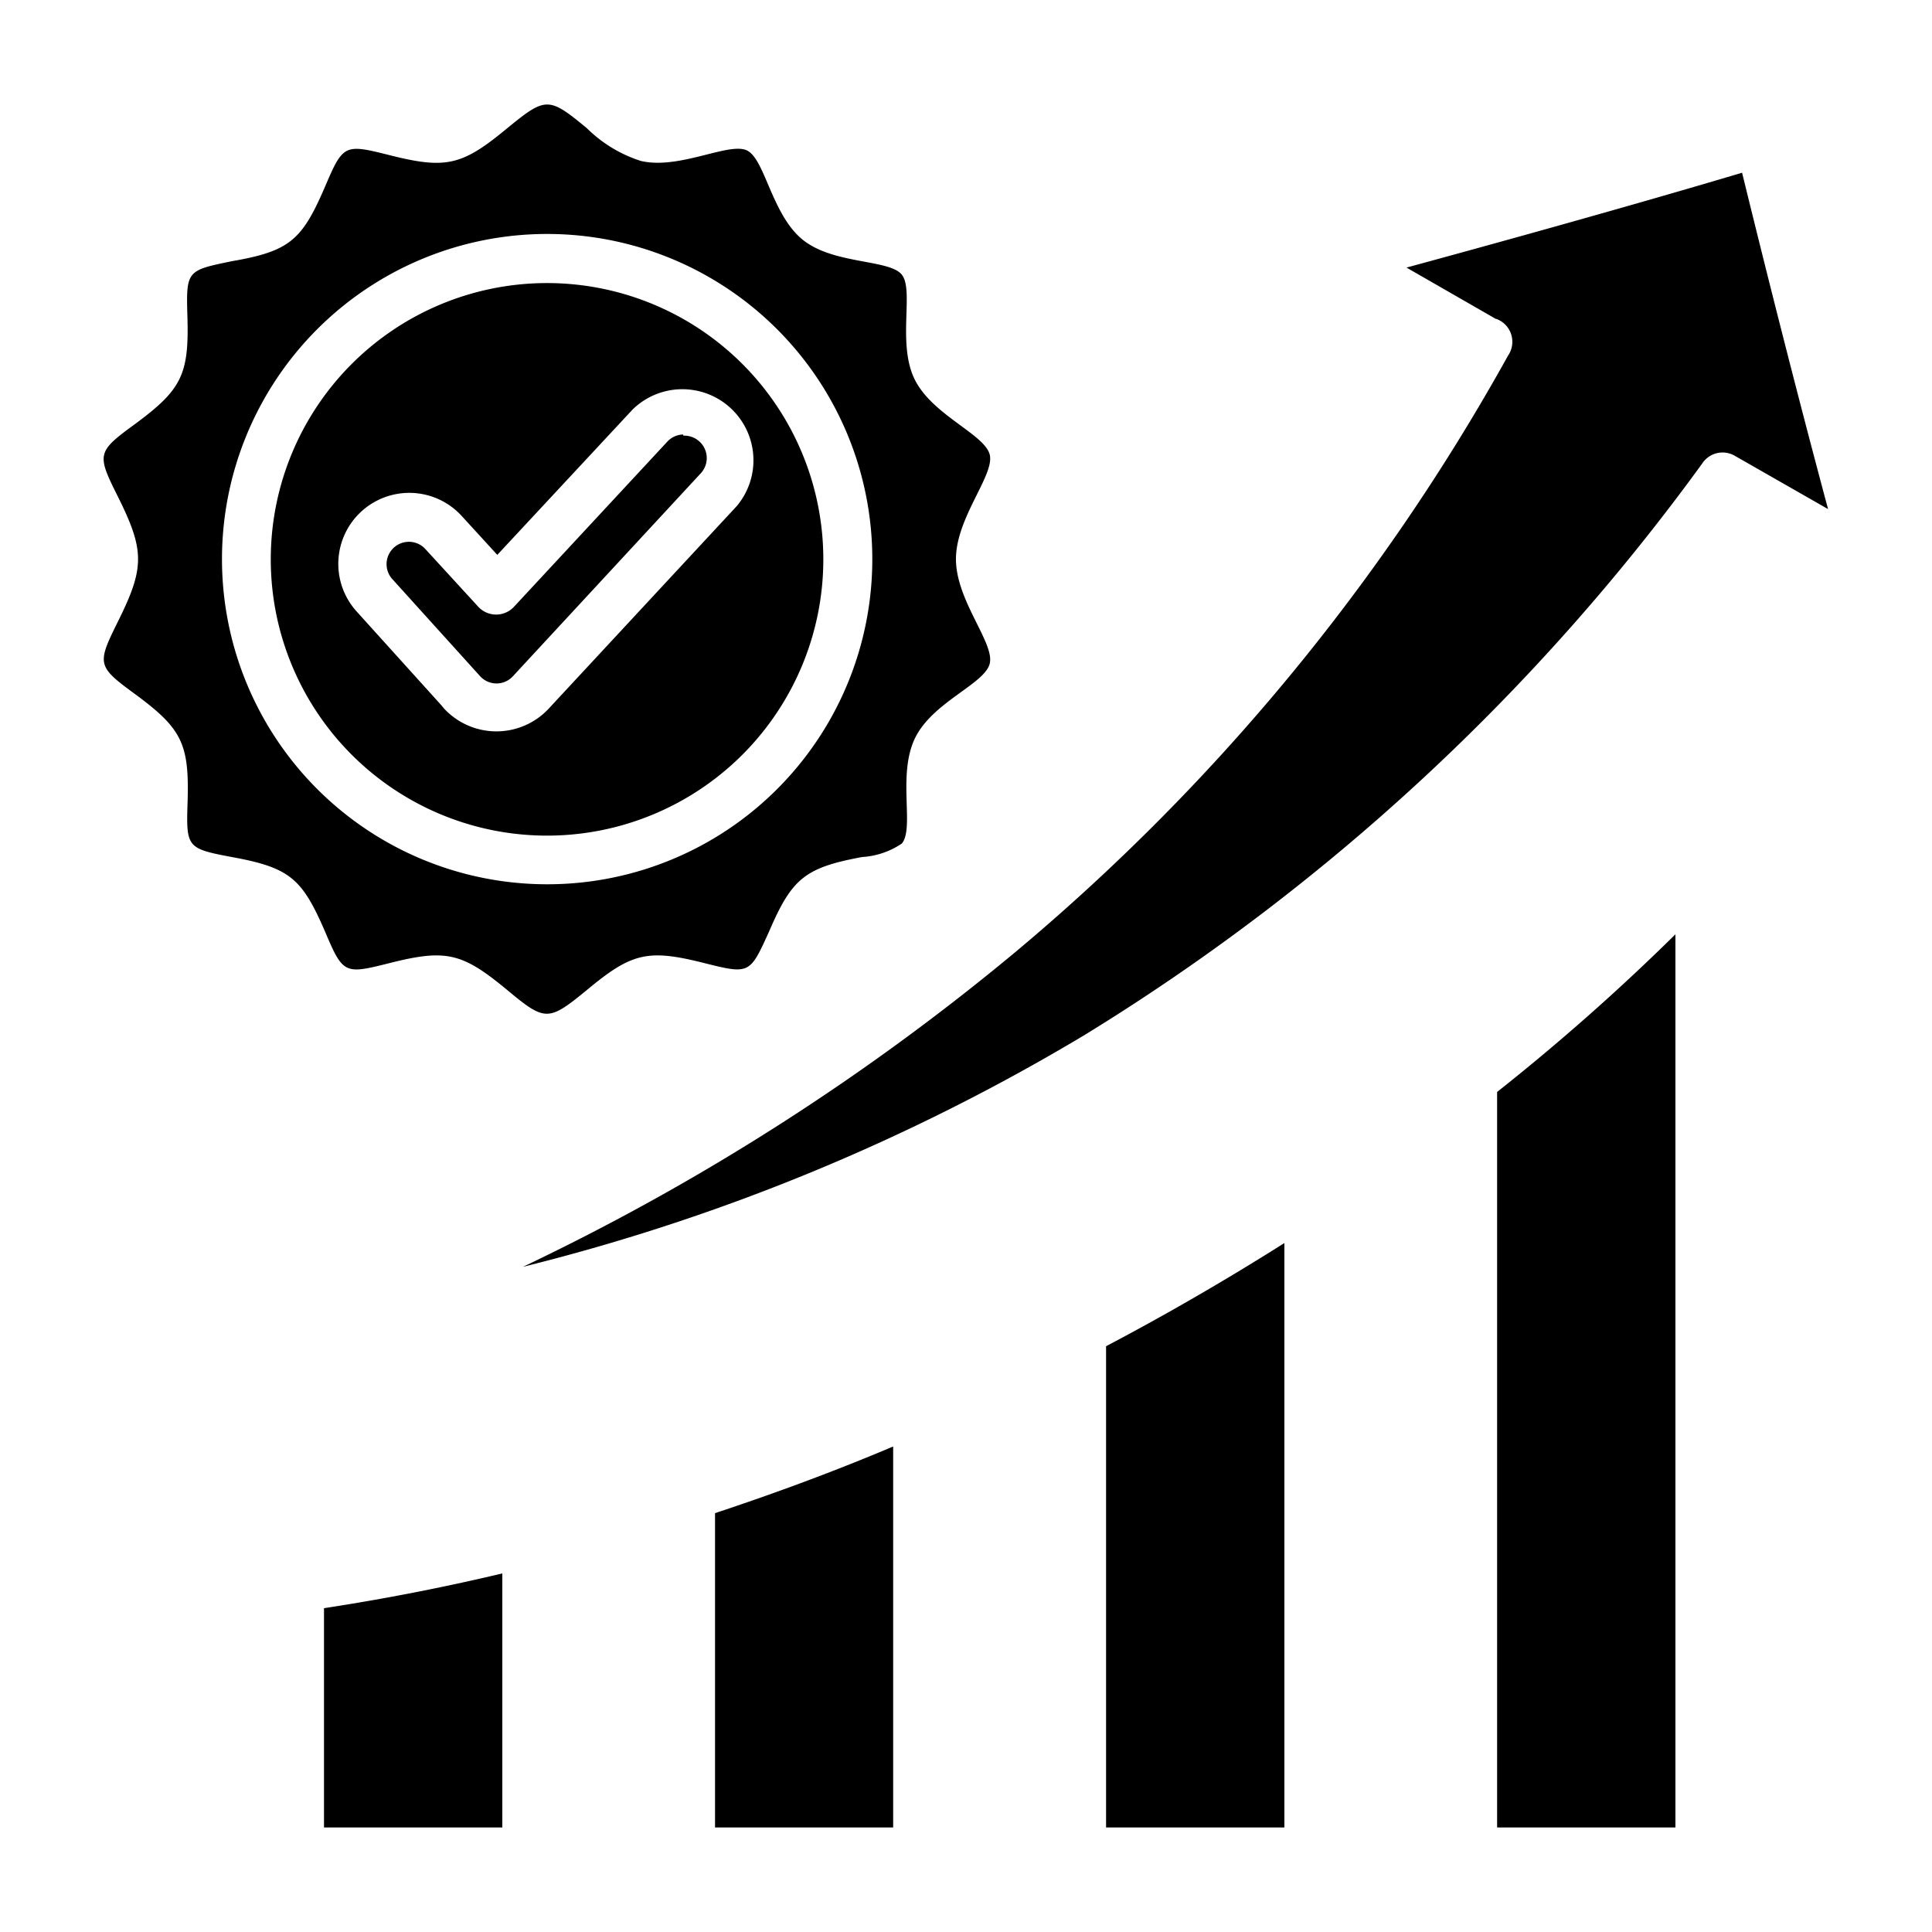 <svg xmlns="http://www.w3.org/2000/svg" data-name="Layer 1" viewBox="0 0 100 100" x="0px" y="0px"><defs><style>.cls-1{fill-rule:evenodd;}</style></defs><path class="cls-1" d="M77.43,16.5a1.26,1.26,0,0,1,.63,1.9A109.5,109.5,0,0,1,52.53,49.3,121.49,121.49,0,0,1,27.07,65.57a106.41,106.41,0,0,0,29.07-12A111.6,111.6,0,0,0,88.1,24a1.26,1.26,0,0,1,1.69-.41l4.83,2.76c-.86-3.21-2.39-9-4.45-17.41-2.38.71-8.11,2.39-17.37,4.91l4.63,2.66Zm9.29,31.86V94.59H77.49V56.52a113.54,113.54,0,0,0,9.23-8.16Zm-20.24,16V94.59H57.25V69.68c3.1-1.63,6.24-3.45,9.23-5.34ZM46.23,74.87c-3,1.27-6.08,2.41-9.22,3.45V94.59h9.22V74.87ZM26,81.44c-3.07.73-6.11,1.32-9.23,1.8V94.59H26V81.44ZM18.2,39.06a14.3,14.3,0,1,1,20.23,0,14.3,14.3,0,0,1-20.23,0Zm10.11,6.71A16.83,16.83,0,1,1,45.15,28.94,16.82,16.82,0,0,1,28.31,45.77ZM30.38,6.64a7,7,0,0,0,2.79,1.69c2,.47,4.57-1,5.5-.54s1.28,3.33,2.88,4.62,4.49,1,5.13,1.81-.25,3.55.66,5.41,3.64,2.85,3.89,3.91-1.75,3.25-1.75,5.4,2,4.33,1.75,5.4-3,2-3.89,3.91,0,4.61-.66,5.41a4.12,4.12,0,0,1-2.06.7c-2.95.55-3.63,1.1-4.81,3.85-1,2.2-1,2.23-3.35,1.64-2.93-.74-3.76-.54-6.08,1.39-2,1.64-2.16,1.64-4.13,0-2.33-1.93-3.16-2.13-6.09-1.39-2.34.59-2.4.57-3.34-1.64C15.63,45.46,15,44.91,12,44.36c-2.33-.44-2.37-.49-2.29-2.86.09-3-.29-3.78-2.7-5.56-2-1.46-2-1.56-.9-3.78,1.38-2.78,1.38-3.66,0-6.44C5,23.5,5,23.4,7,21.94c2.41-1.78,2.79-2.56,2.7-5.56C9.63,14,9.67,14,12,13.52,15,13,15.63,12.43,16.82,9.67c.94-2.2,1-2.23,3.34-1.64,2.93.74,3.76.54,6.09-1.39,2-1.64,2.15-1.64,4.13,0Zm5,15.91a1.16,1.16,0,0,1,.89,1.95L26.55,35a1.15,1.15,0,0,1-1.7,0l-4.52-5A1.15,1.15,0,1,1,22,28.4l2.75,3a1.26,1.26,0,0,0,1.86,0h0l7.93-8.54a1.15,1.15,0,0,1,.81-.37ZM32.74,21.2a3.68,3.68,0,0,1,5.39,5L28.4,36.68a3.7,3.7,0,0,1-5.41,0l-.15-.18-4.38-4.85a3.67,3.67,0,0,1,5.45-4.93l1.83,2Z"/></svg>